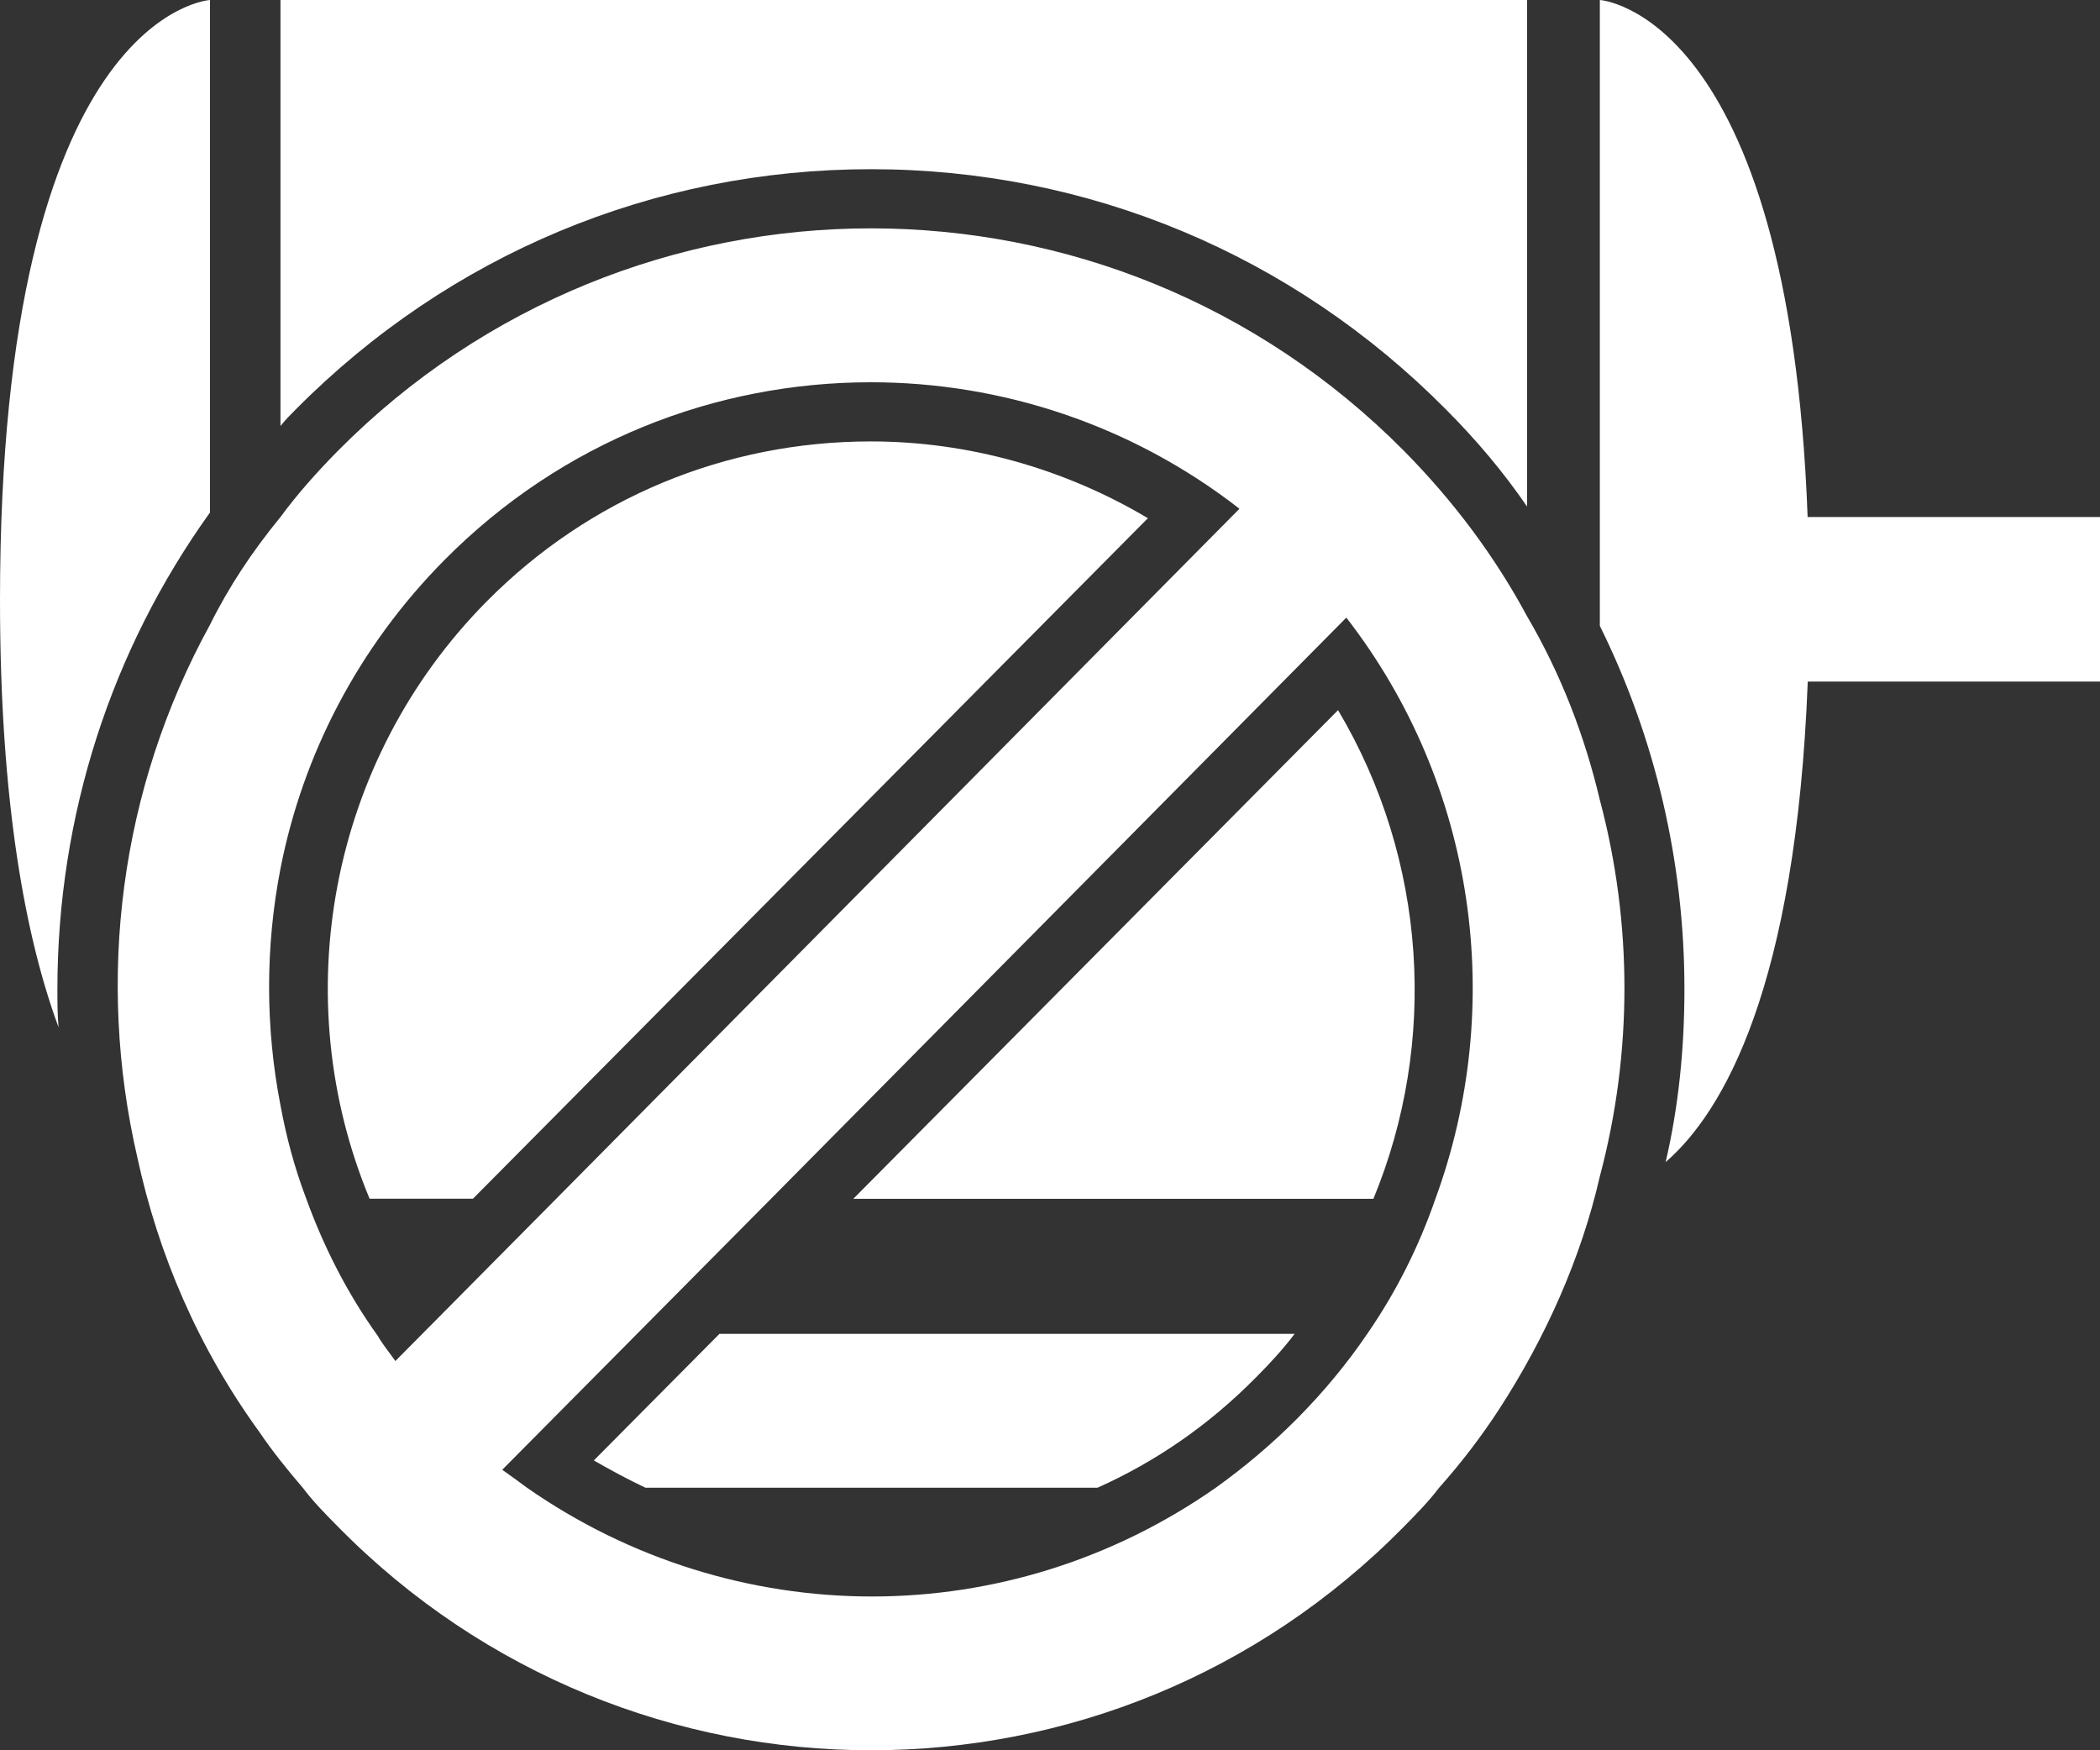 <svg version="1.2" baseProfile="tiny" viewBox="0 0 18.000 15.000" xmlns:xlink="http://www.w3.org/1999/xlink" xmlns="http://www.w3.org/2000/svg">
<rect x="0" y="0" width="18.000" height="15.000" fill="#333333" stroke="none"/>
<path style="fill:#ffffff;" d="M2.404,0v3.651C2.444,3.6,2.494,3.55,2.535,3.509C3.852,2.181,5.603,1.45,7.465,1.45   c1.861,0,3.612,0.73,4.929,2.059c0.262,0.263,0.494,0.538,0.695,0.832V0H2.404z M1.8,0C1.8,0,0,0.101,0,5.143   c0,1.743,0.221,2.9,0.502,3.661C0.492,8.692,0.492,8.59,0.492,8.479c0-1.491,0.463-2.91,1.308-4.087V0z M15.494,4.432   C15.333,0.101,13.713,0,13.713,0v5.364c0.473,0.955,0.725,2.019,0.725,3.114c0,0.507-0.05,1.005-0.161,1.481   c0.493-0.426,1.117-1.501,1.218-4.118H18v-1.41H15.494z M9.839,4.441l-5.785,5.832H3.168C2.454,8.56,2.816,6.521,4.174,5.152   C5.05,4.269,6.217,3.783,7.465,3.783C8.3,3.783,9.125,4.016,9.839,4.441z M11.469,6.086l-4.155,4.188h4.458   C12.325,8.935,12.234,7.373,11.469,6.086z M6.167,11.431L5.09,12.516c0.141,0.081,0.292,0.163,0.443,0.234h3.874   c0.503-0.225,0.957-0.539,1.358-0.945c0.121-0.121,0.231-0.241,0.332-0.374H6.167z M13.713,10.081   c-0.16,0.699-0.463,1.379-0.865,1.999c-0.151,0.231-0.322,0.456-0.513,0.67c-0.091,0.12-0.192,0.222-0.302,0.334   C10.775,14.362,9.125,15,7.465,15c-1.651,0-3.311-0.638-4.568-1.916c-0.111-0.112-0.211-0.214-0.302-0.334   c-0.131-0.153-0.262-0.315-0.372-0.478c-0.524-0.722-0.866-1.521-1.046-2.354C0.824,8.388,1.025,6.765,1.8,5.354   c0.161-0.325,0.362-0.628,0.604-0.923c0.141-0.192,0.312-0.385,0.493-0.568c1.258-1.269,2.917-1.906,4.568-1.906   c1.66,0,3.31,0.638,4.568,1.906c0.433,0.438,0.784,0.913,1.057,1.42c0.291,0.497,0.493,1.024,0.623,1.573   C13.994,7.91,13.994,9.027,13.713,10.081z M4.768,10.273l5.856-5.913c-0.925-0.72-2.042-1.084-3.159-1.084   c-1.329,0-2.647,0.507-3.653,1.521C3.068,5.547,2.595,6.47,2.404,7.444c-0.13,0.67-0.13,1.359,0,2.028   c0.05,0.273,0.121,0.537,0.221,0.801c0.151,0.416,0.353,0.813,0.614,1.177c0.04,0.071,0.1,0.143,0.15,0.214L4.768,10.273z    M11.54,5.293l-4.931,4.98l-2.304,2.323c0.071,0.05,0.142,0.102,0.211,0.153c0.885,0.618,1.922,0.933,2.958,0.933   s2.063-0.314,2.948-0.933c0.241-0.173,0.473-0.367,0.694-0.589c0.231-0.233,0.433-0.478,0.604-0.73   c0.252-0.365,0.443-0.751,0.584-1.157C12.908,8.621,12.656,6.733,11.54,5.293z"/>
</svg>